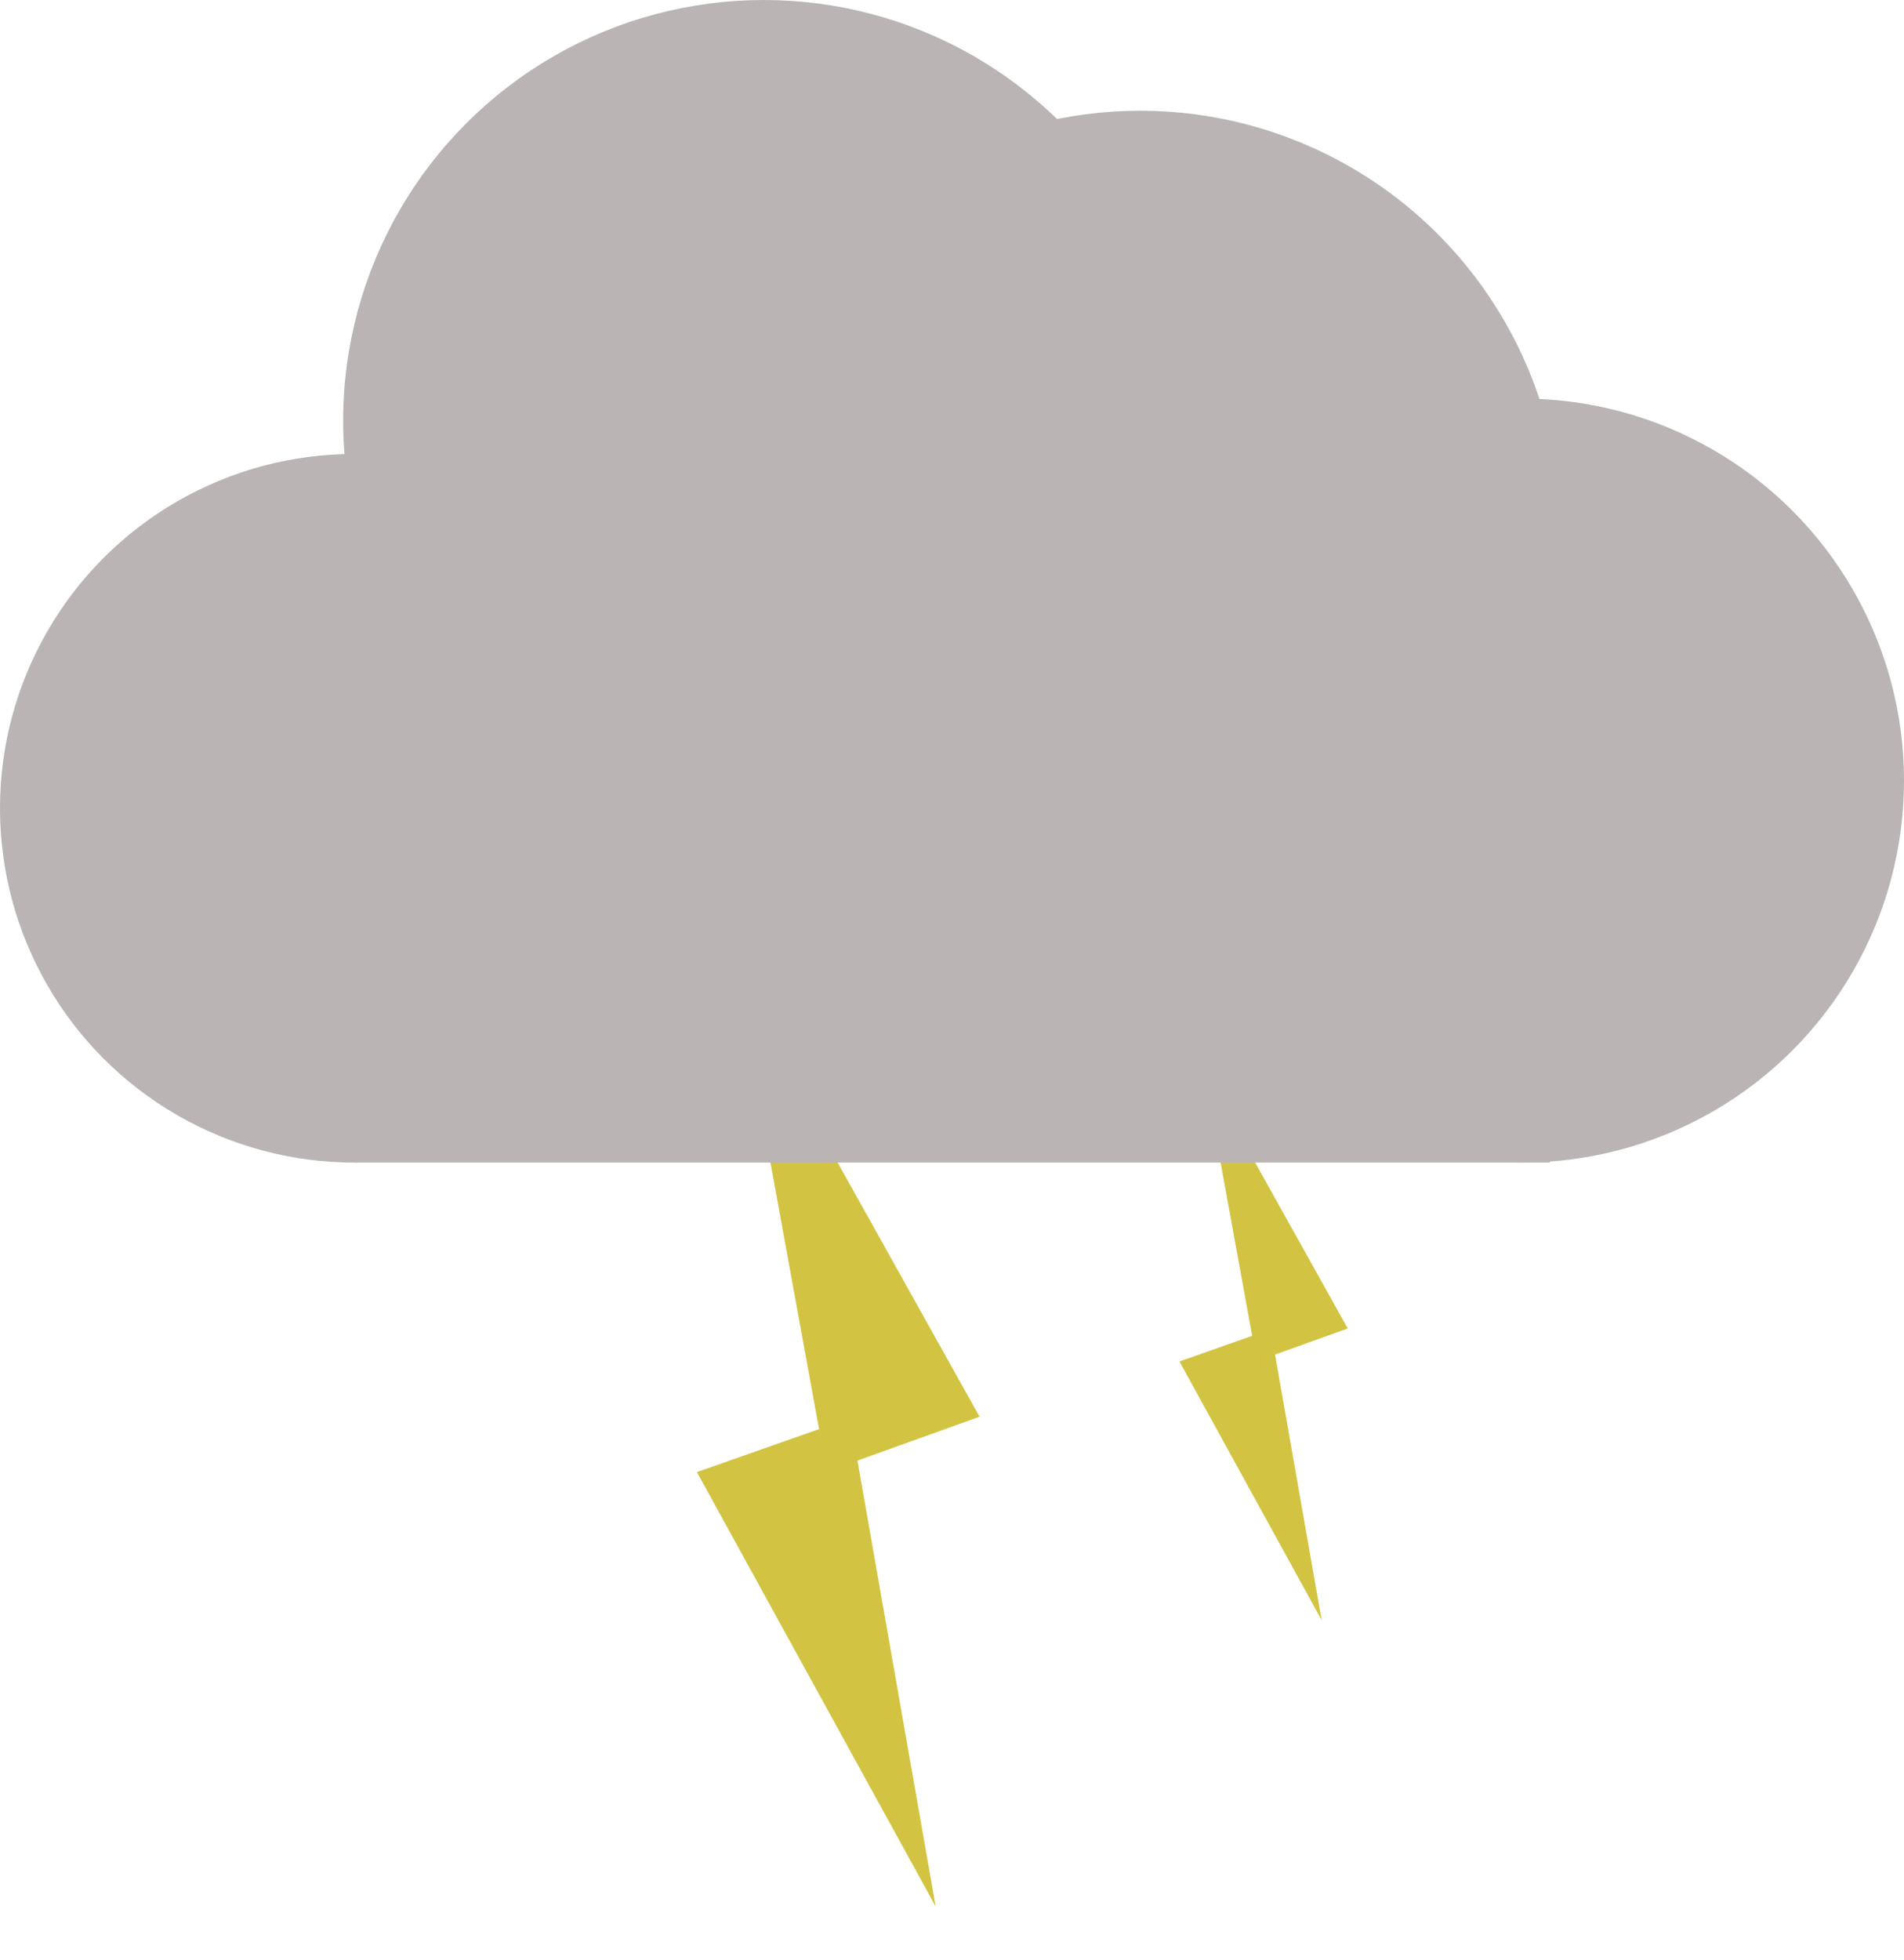<svg width="172" height="177" viewBox="0 0 172 177" fill="none" xmlns="http://www.w3.org/2000/svg">
<circle cx="32" cy="73" r="32" fill="#BAB4B4"/>
<circle cx="69" cy="38" r="38" fill="#BAB4B4"/>
<g filter="url(#filter0_d_10_36)">
<path d="M84.526 168.191L76.788 124.09L62.955 128.955L84.526 168.191Z" fill="#D2C442"/>
<path d="M66.658 84.862L74.688 128.911L88.489 123.954L66.658 84.862Z" fill="#D2C442"/>
</g>
<g filter="url(#filter1_d_10_36)">
<path d="M119.392 142.327L114.784 116.065L106.546 118.962L119.392 142.327Z" fill="#D2C442"/>
<path d="M108.751 92.704L113.533 118.936L121.752 115.984L108.751 92.704Z" fill="#D2C442"/>
</g>
<circle cx="103" cy="48" r="38" fill="#BAB4B4"/>
<circle cx="137.5" cy="70.5" r="34.5" fill="#BAB4B4"/>
<rect x="32" y="51" width="108" height="54" fill="#BAB4B4"/>
<rect x="32" y="41" width="93" height="29" fill="#BAB4B4"/>
<defs>
<filter id="filter0_d_10_36" x="58.955" y="84.862" width="33.534" height="91.33" filterUnits="userSpaceOnUse" color-interpolation-filters="sRGB">
<feFlood flood-opacity="0" result="BackgroundImageFix"/>
<feColorMatrix in="SourceAlpha" type="matrix" values="0 0 0 0 0 0 0 0 0 0 0 0 0 0 0 0 0 0 127 0" result="hardAlpha"/>
<feOffset dy="4"/>
<feGaussianBlur stdDeviation="2"/>
<feComposite in2="hardAlpha" operator="out"/>
<feColorMatrix type="matrix" values="0 0 0 0 0 0 0 0 0 0 0 0 0 0 0 0 0 0 0.25 0"/>
<feBlend mode="normal" in2="BackgroundImageFix" result="effect1_dropShadow_10_36"/>
<feBlend mode="normal" in="SourceGraphic" in2="effect1_dropShadow_10_36" result="shape"/>
</filter>
<filter id="filter1_d_10_36" x="102.546" y="92.704" width="23.206" height="57.623" filterUnits="userSpaceOnUse" color-interpolation-filters="sRGB">
<feFlood flood-opacity="0" result="BackgroundImageFix"/>
<feColorMatrix in="SourceAlpha" type="matrix" values="0 0 0 0 0 0 0 0 0 0 0 0 0 0 0 0 0 0 127 0" result="hardAlpha"/>
<feOffset dy="4"/>
<feGaussianBlur stdDeviation="2"/>
<feComposite in2="hardAlpha" operator="out"/>
<feColorMatrix type="matrix" values="0 0 0 0 0 0 0 0 0 0 0 0 0 0 0 0 0 0 0.25 0"/>
<feBlend mode="normal" in2="BackgroundImageFix" result="effect1_dropShadow_10_36"/>
<feBlend mode="normal" in="SourceGraphic" in2="effect1_dropShadow_10_36" result="shape"/>
</filter>
</defs>
</svg>
